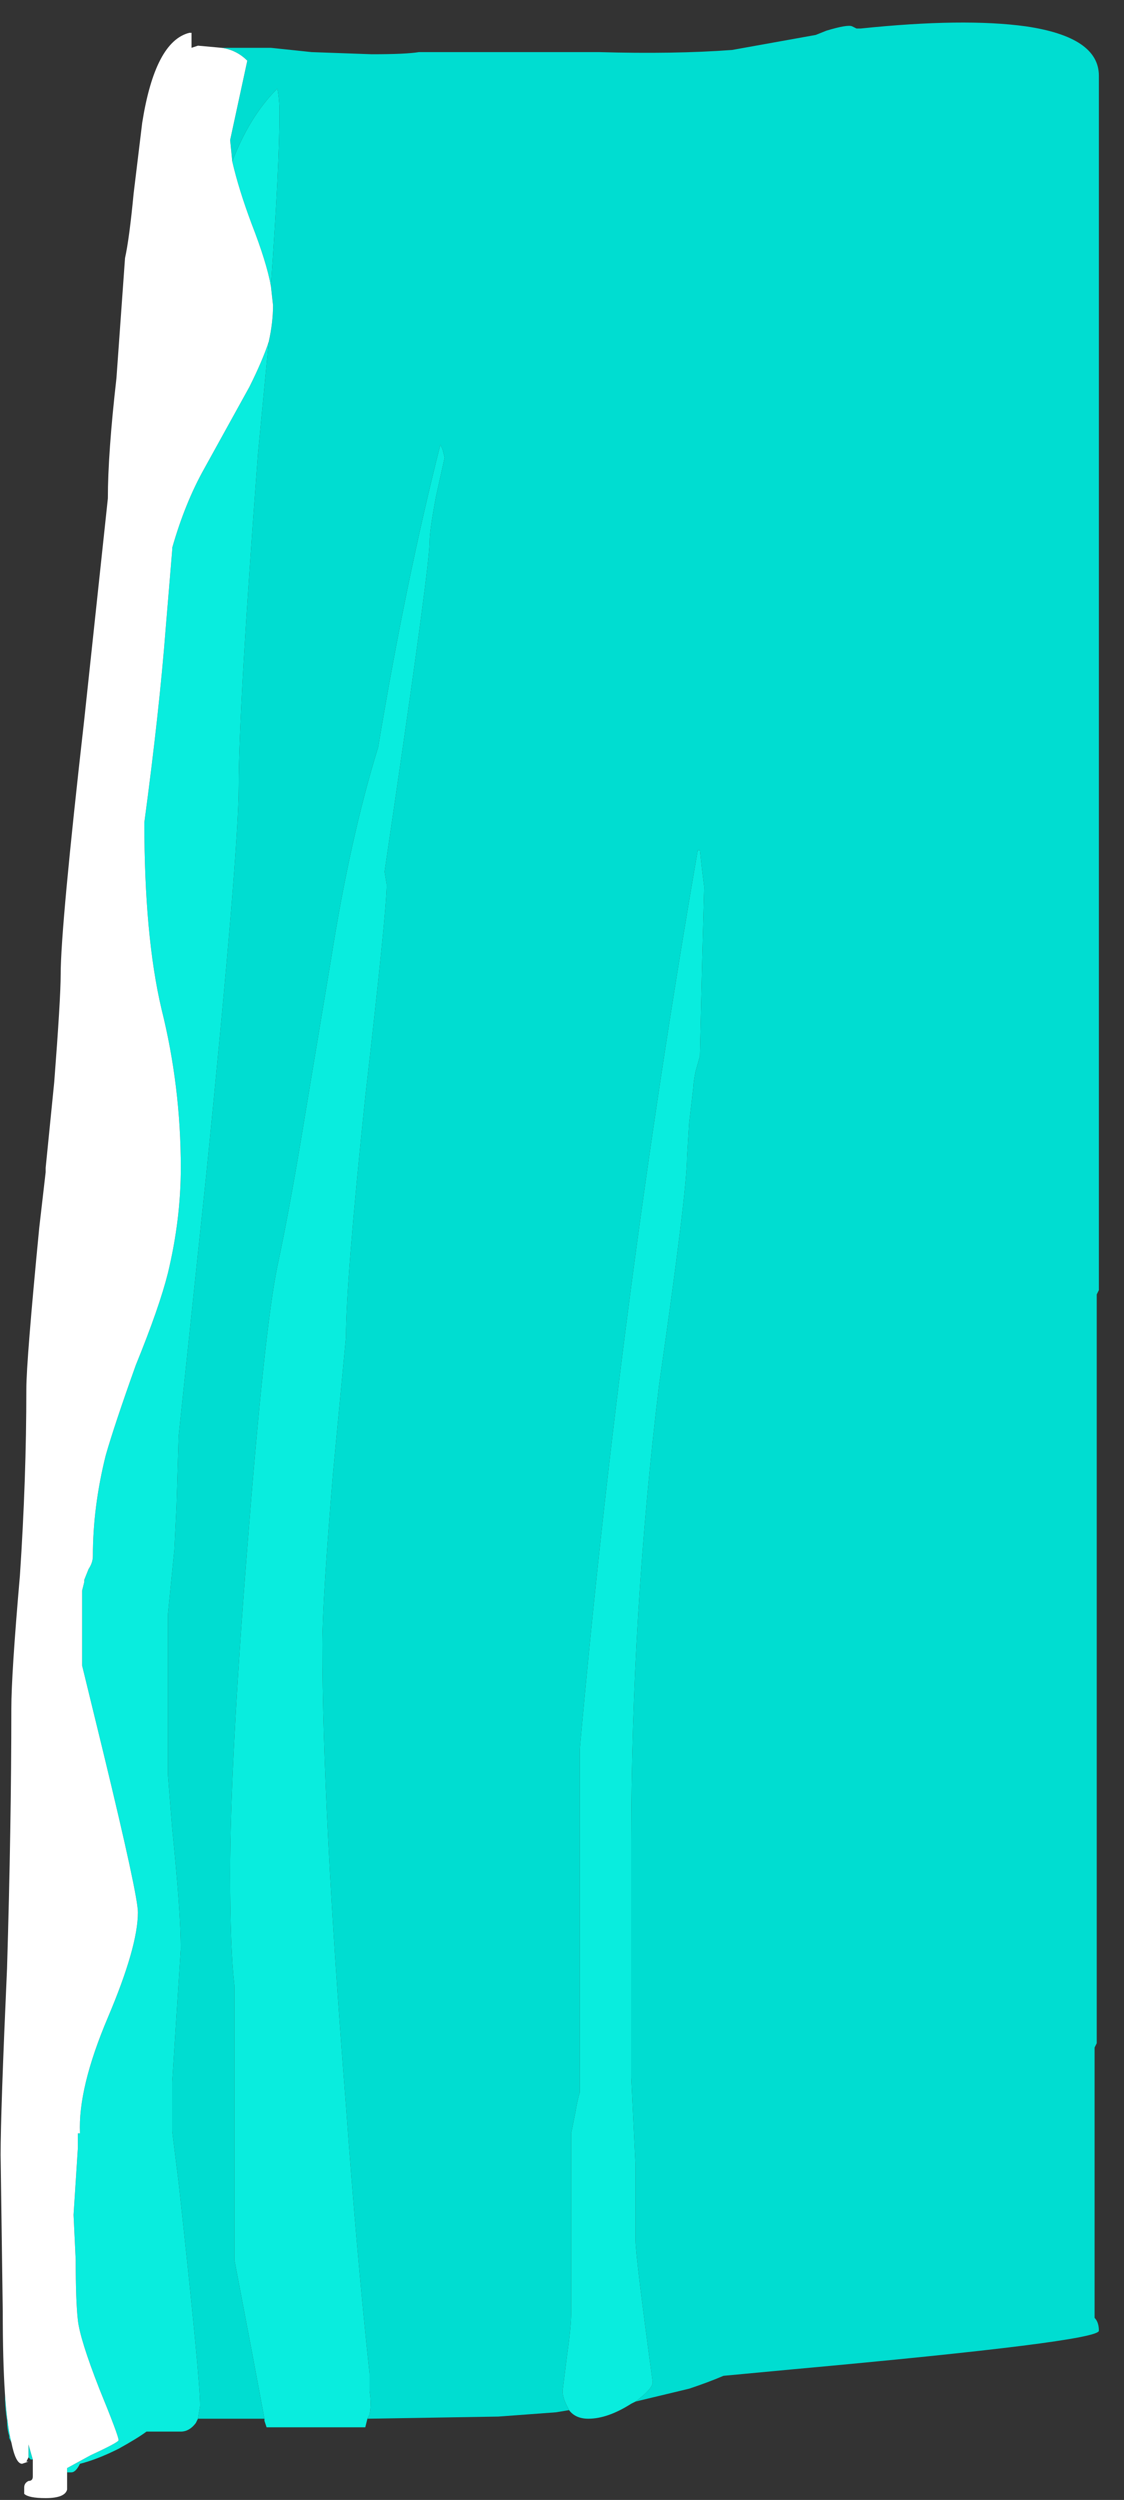 <?xml version="1.0" encoding="UTF-8" standalone="no"?>
<svg xmlns:ffdec="https://www.free-decompiler.com/flash" xmlns:xlink="http://www.w3.org/1999/xlink" ffdec:objectType="frame" height="407.8px" width="183.4px" xmlns="http://www.w3.org/2000/svg">
  <rect width="100%" height="100%" fill="#333333" stroke="none"/>
  <g transform="matrix(1.0, 0.0, 0.0, 1.0, 0.9, 4.1)">
    <use ffdec:characterId="973" ffdec:characterName="a_EB_GemWaterfallFrame2" height="403.9" transform="matrix(1.0, 0.0, 0.0, 1.0, -0.8, -0.5)" width="179.2" xlink:href="#sprite0"/>
  </g>
  <defs>
    <g id="sprite0" transform="matrix(1.0, 0.0, 0.0, 1.0, 89.65, 202.0)">
      <use ffdec:characterId="570" height="57.7" transform="matrix(7.0, 0.0, 0.0, 7.0, -89.65, -202.0)" width="25.6" xlink:href="#shape0"/>
    </g>
    <g id="shape0" transform="matrix(1.0, 0.0, 0.0, 1.0, 0.0, 0.0)">
      <path d="M5.15 0.6 Q5.65 0.6 6.3 0.6 L7.25 0.7 8.65 0.75 Q9.45 0.75 9.75 0.7 L13.95 0.7 Q15.7 0.75 17.05 0.65 L19.0 0.3 19.25 0.2 Q19.75 0.05 19.85 0.1 L19.95 0.15 20.05 0.15 Q22.45 -0.1 23.9 0.1 25.6 0.35 25.6 1.25 L25.6 29.55 25.55 29.65 25.55 47.1 25.5 47.2 25.5 53.5 Q25.6 53.6 25.6 53.8 25.6 54.05 18.45 54.7 L16.85 54.85 Q16.5 55.0 16.05 55.15 L14.8 55.45 Q15.2 55.15 15.2 55.0 14.8 52.05 14.8 51.7 L14.8 49.95 14.7 47.9 14.7 43.9 Q14.7 43.4 14.7 42.4 14.7 37.1 15.35 31.75 16.0 27.25 16.0 26.45 L16.05 25.65 16.15 24.8 Q16.15 24.7 16.2 24.45 L16.3 24.1 16.35 22.0 16.4 20.15 16.35 19.75 16.3 19.3 16.25 19.3 Q14.45 29.7 13.5 40.25 L13.5 48.25 Q13.45 48.4 13.4 48.7 L13.3 49.2 13.3 53.4 Q13.3 53.7 13.2 54.4 L13.1 55.2 Q13.1 55.35 13.2 55.55 L13.25 55.65 12.95 55.7 11.6 55.8 8.55 55.85 8.6 55.75 Q8.65 55.5 8.6 55.2 L8.6 54.8 Q8.3 52.0 8.05 48.55 7.5 41.6 7.5 37.8 7.5 36.8 7.75 33.8 L8.05 30.65 Q8.05 29.35 8.5 25.05 9.0 20.7 9.0 20.1 L8.95 19.8 9.2 18.1 Q10.0 12.65 10.0 12.1 10.0 11.85 10.15 11.05 L10.35 10.15 10.3 9.95 10.25 9.85 Q9.45 13.0 8.8 16.9 8.15 19.0 7.7 21.85 7.5 23.05 7.1 25.45 6.75 27.6 6.45 29.0 6.15 30.45 5.75 35.55 5.35 40.6 5.35 43.15 5.35 44.9 5.45 45.75 L5.45 52.15 5.85 54.25 6.15 55.85 4.6 55.85 4.65 55.55 Q4.65 54.9 4.15 50.35 L4.0 49.15 4.0 48.0 4.2 44.9 Q4.2 44.05 4.0 42.1 L3.9 40.85 3.9 37.1 4.05 35.6 4.1 34.6 4.15 32.95 4.8 26.8 Q5.55 19.35 5.55 17.8 5.55 16.0 6.0 10.05 L6.25 7.45 Q6.35 7.0 6.35 6.6 L6.3 6.15 Q6.5 3.35 6.5 2.1 6.5 1.8 6.45 1.55 5.8 2.2 5.4 3.25 L5.35 2.75 5.75 0.9 Q5.5 0.65 5.15 0.6 M0.75 56.8 L0.7 56.8 0.65 56.75 0.65 56.45 0.75 56.8 M0.25 56.4 L0.2 56.3 0.2 56.25 Q0.15 56.1 0.15 55.9 0.1 55.6 0.1 55.25 0.15 56.0 0.25 56.4" fill="#00ddd1" fill-rule="evenodd" stroke="none"/>
      <path d="M14.8 55.45 L14.7 55.5 Q14.15 55.85 13.7 55.85 13.4 55.85 13.25 55.65 L13.2 55.55 Q13.1 55.35 13.1 55.2 L13.2 54.4 Q13.3 53.7 13.3 53.4 L13.3 49.2 13.4 48.7 Q13.45 48.4 13.5 48.25 L13.5 40.25 Q14.45 29.7 16.25 19.3 L16.3 19.3 16.35 19.75 16.4 20.15 16.35 22.0 16.3 24.1 16.2 24.45 Q16.15 24.7 16.15 24.8 L16.05 25.65 16.0 26.45 Q16.0 27.25 15.35 31.75 14.7 37.1 14.7 42.4 14.7 43.4 14.7 43.9 L14.7 47.9 14.8 49.95 14.8 51.7 Q14.8 52.05 15.2 55.0 15.2 55.15 14.8 55.45 M8.55 55.85 L8.5 56.05 6.2 56.05 6.15 55.9 6.15 55.85 5.85 54.25 5.45 52.15 5.45 45.75 Q5.35 44.9 5.35 43.15 5.35 40.6 5.75 35.55 6.15 30.45 6.45 29.0 6.75 27.6 7.1 25.45 7.5 23.05 7.7 21.85 8.15 19.0 8.8 16.9 9.45 13.0 10.25 9.85 L10.3 9.95 10.35 10.15 10.15 11.05 Q10.0 11.85 10.0 12.1 10.0 12.65 9.2 18.1 L8.95 19.8 9.0 20.1 Q9.0 20.7 8.5 25.05 8.05 29.35 8.05 30.65 L7.75 33.8 Q7.5 36.8 7.5 37.8 7.5 41.6 8.05 48.55 8.3 52.0 8.6 54.8 L8.6 55.2 Q8.65 55.5 8.6 55.75 L8.55 55.85 M4.6 55.85 L4.55 55.95 Q4.4 56.15 4.2 56.15 L3.4 56.15 Q3.2 56.3 2.75 56.55 2.25 56.8 1.85 56.9 1.75 57.1 1.65 57.1 L1.55 57.1 1.55 57.0 2.1 56.7 Q2.75 56.4 2.75 56.35 2.75 56.25 2.3 55.15 1.85 54.0 1.8 53.55 1.75 53.1 1.75 52.15 L1.7 51.1 1.8 49.55 1.8 49.2 1.85 49.2 Q1.8 48.15 2.5 46.5 3.2 44.85 3.2 44.05 3.2 43.65 2.4 40.35 L1.9 38.3 1.9 36.55 1.95 36.35 1.95 36.3 2.05 36.05 Q2.15 35.9 2.15 35.75 2.15 34.6 2.45 33.4 2.65 32.7 3.15 31.3 3.7 29.95 3.9 29.15 4.2 27.9 4.2 26.7 4.2 24.8 3.75 23.0 3.35 21.3 3.35 18.65 3.7 16.05 3.85 14.1 L4.0 12.3 4.0 12.25 Q4.3 11.2 4.75 10.4 L5.8 8.5 Q6.1 7.9 6.25 7.45 L6.0 10.05 Q5.55 16.0 5.55 17.8 5.55 19.35 4.8 26.8 L4.15 32.95 4.1 34.6 4.05 35.6 3.9 37.1 3.9 40.85 4.0 42.1 Q4.2 44.05 4.2 44.9 L4.0 48.0 4.0 49.15 4.15 50.35 Q4.65 54.9 4.65 55.55 L4.6 55.85 M5.4 3.25 Q5.8 2.2 6.45 1.55 6.5 1.8 6.5 2.1 6.5 3.35 6.3 6.15 6.2 5.6 5.85 4.7 5.55 3.9 5.4 3.25" fill="#09edde" fill-rule="evenodd" stroke="none"/>
      <path d="M1.55 57.1 L1.55 57.5 Q1.5 57.7 1.05 57.7 0.65 57.7 0.55 57.6 L0.55 57.45 Q0.55 57.35 0.65 57.3 0.75 57.3 0.75 57.2 L0.75 56.8 0.65 56.45 0.65 56.75 0.6 56.85 0.65 56.85 0.5 56.9 Q0.35 56.9 0.25 56.4 0.15 56.0 0.1 55.25 0.05 54.5 0.05 53.35 L0.0 49.7 Q0.0 48.7 0.15 45.35 0.25 42.0 0.25 39.3 0.25 38.5 0.45 36.2 0.6 33.95 0.6 31.85 0.6 31.2 0.9 28.1 L1.05 26.8 1.05 26.7 1.25 24.7 Q1.4 22.75 1.4 22.2 1.4 21.1 1.95 16.25 L2.5 11.1 Q2.5 10.05 2.7 8.3 L2.9 5.5 Q3.0 5.05 3.1 4.0 L3.3 2.35 Q3.6 0.45 4.4 0.25 L4.45 0.25 4.45 0.6 4.6 0.55 5.15 0.6 Q5.5 0.65 5.75 0.9 L5.35 2.75 5.4 3.25 Q5.55 3.9 5.85 4.7 6.2 5.6 6.3 6.15 L6.35 6.6 Q6.35 7.0 6.25 7.45 6.1 7.9 5.8 8.5 L4.75 10.4 Q4.3 11.2 4.0 12.25 L4.0 12.3 3.85 14.1 Q3.7 16.05 3.35 18.65 3.35 21.3 3.75 23.0 4.2 24.8 4.2 26.7 4.2 27.9 3.9 29.15 3.7 29.95 3.15 31.3 2.65 32.7 2.45 33.4 2.15 34.6 2.15 35.75 2.15 35.9 2.05 36.05 L1.95 36.3 1.95 36.35 1.9 36.55 1.9 38.3 2.4 40.35 Q3.2 43.65 3.2 44.05 3.2 44.85 2.5 46.5 1.8 48.15 1.85 49.2 L1.8 49.2 1.8 49.55 1.7 51.1 1.75 52.15 Q1.75 53.1 1.8 53.55 1.85 54.0 2.3 55.15 2.75 56.25 2.75 56.35 2.75 56.4 2.1 56.7 L1.55 57.0 1.55 57.1" fill="#ffffff" fill-rule="evenodd" stroke="none"/>
    </g>
  </defs>
</svg>
